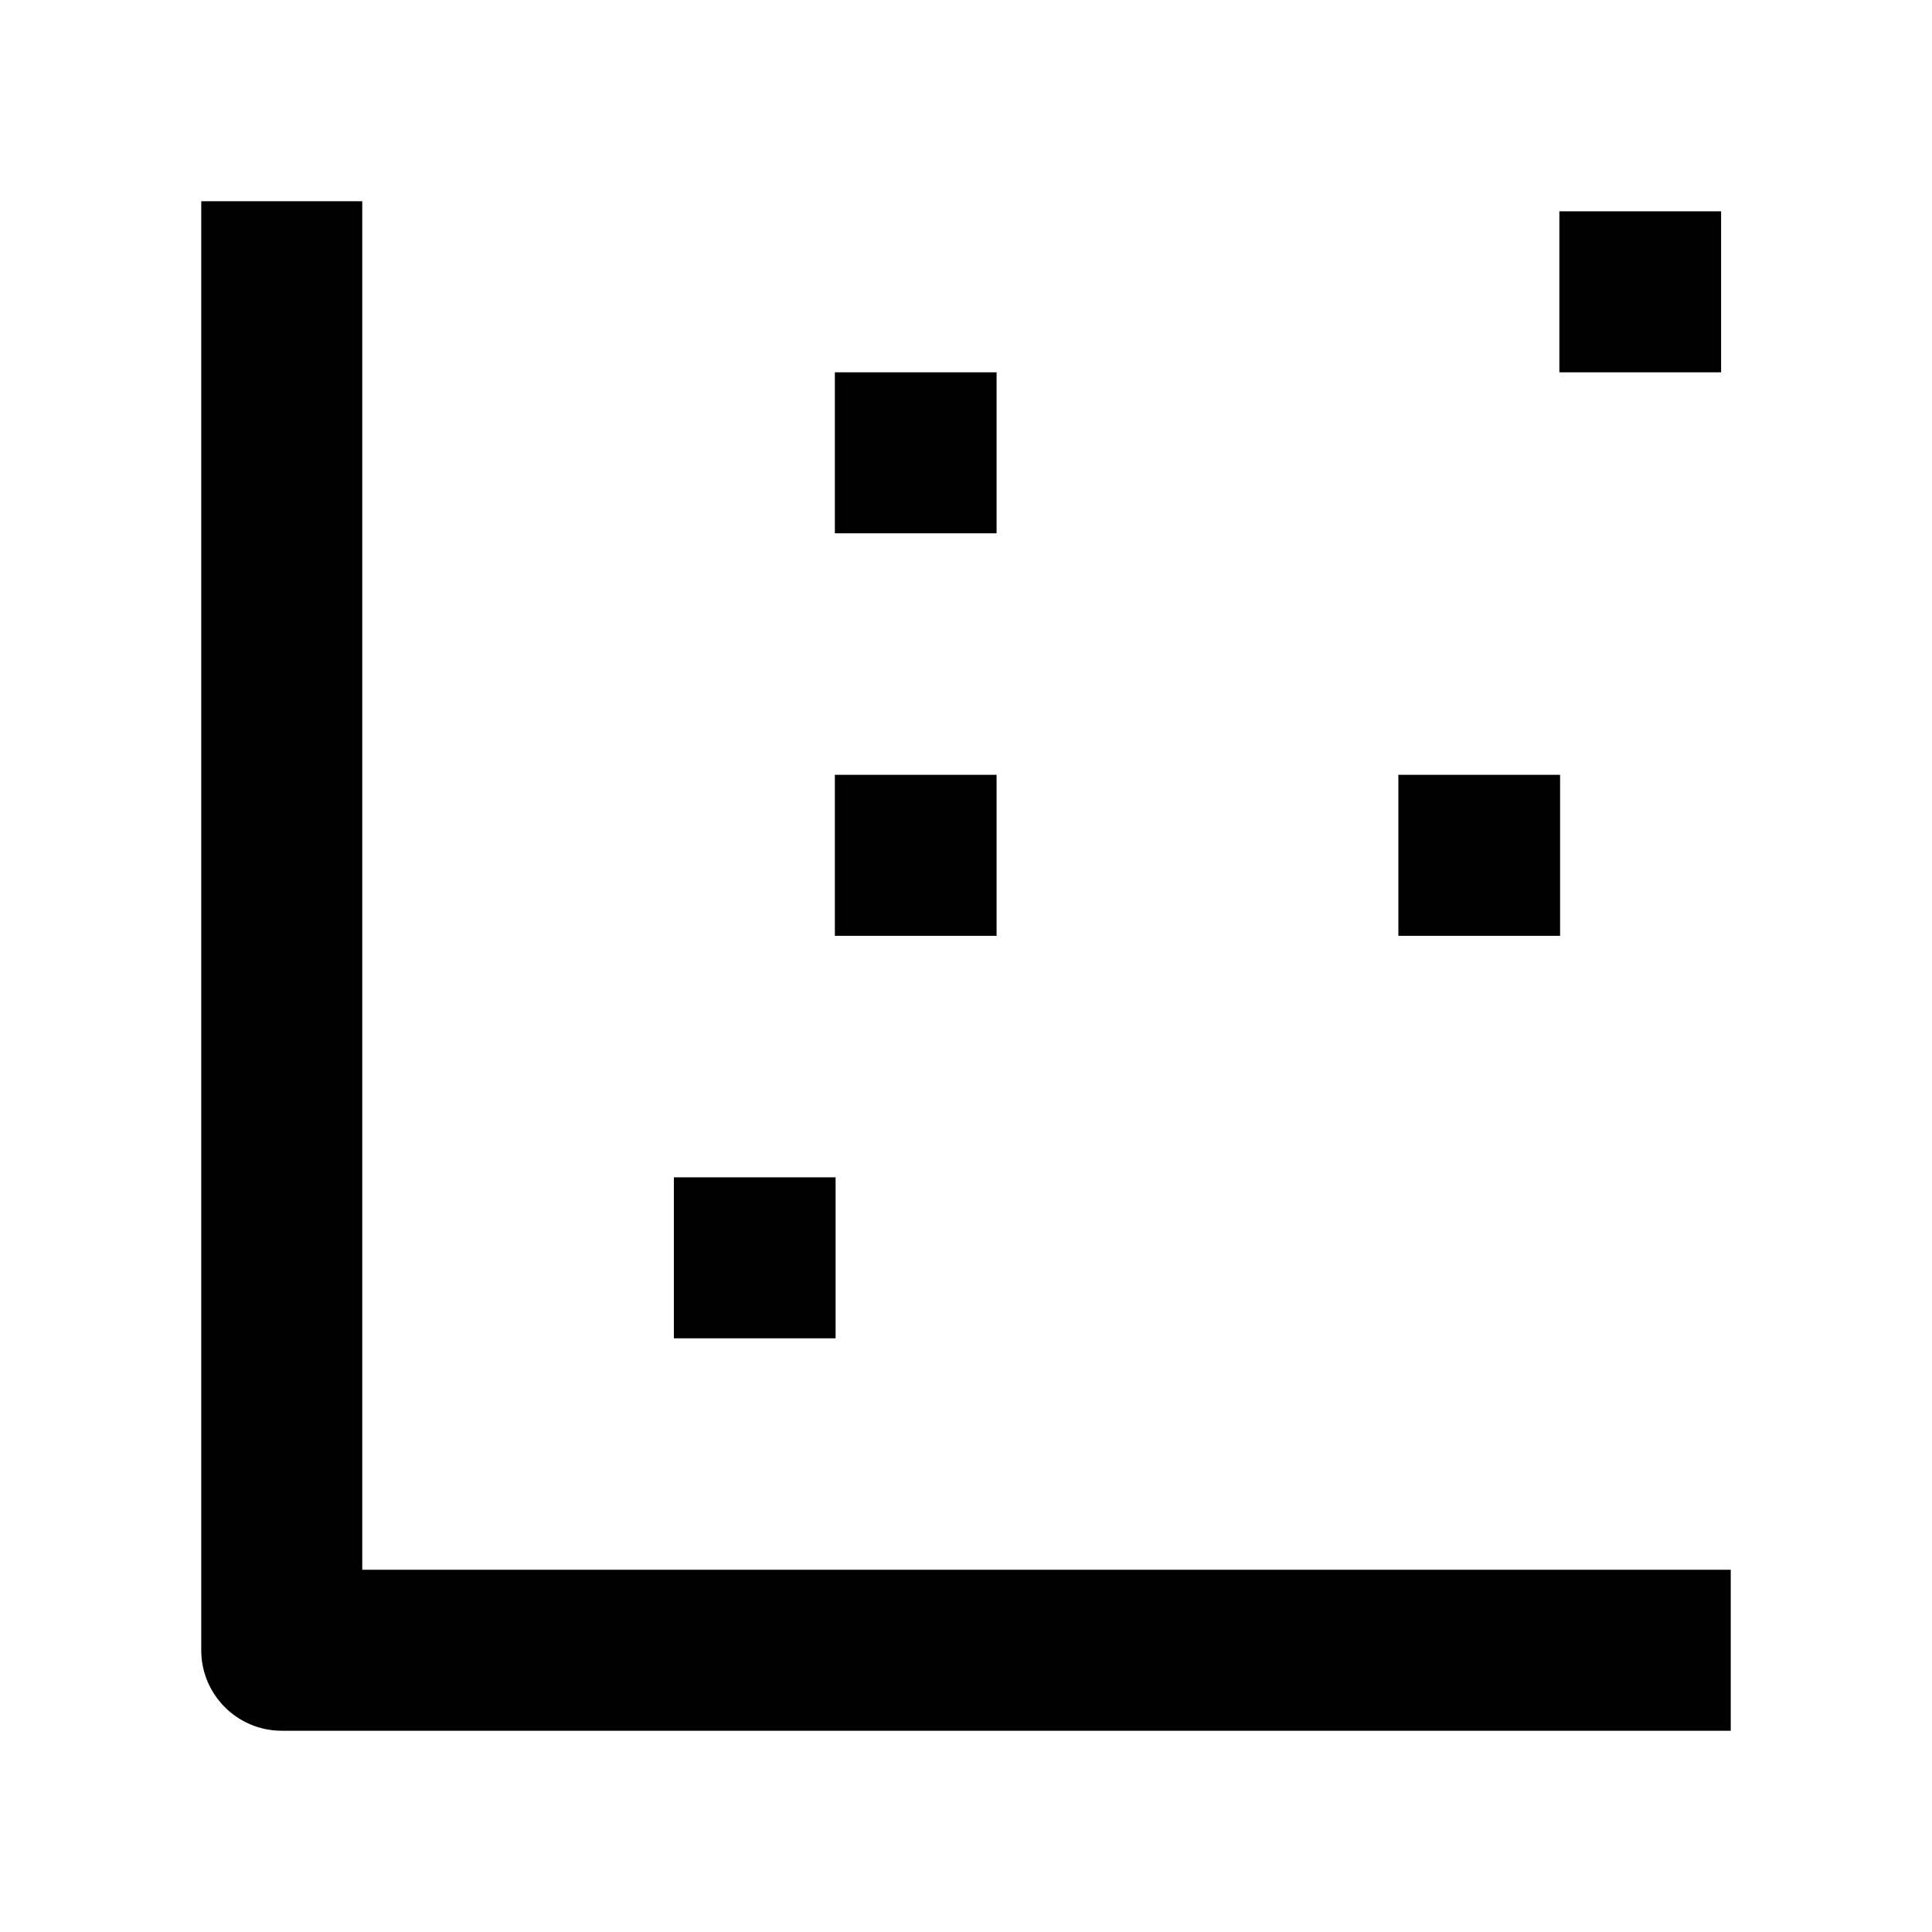 <svg width="24" height="24" viewBox="0 0 24 24" xmlns="http://www.w3.org/2000/svg">
    <path fill-rule="evenodd" clip-rule="evenodd" d="M17.371 9.625H19.38V11.625H17.371V9.625Z"/>
    <path fill-rule="evenodd" clip-rule="evenodd" d="M19.371 2.625H21.38V4.625H19.371V2.625Z"/>
    <path fill-rule="evenodd" clip-rule="evenodd" d="M10.371 4.625H12.38V6.625H10.371V4.625Z"/>
    <path fill-rule="evenodd" clip-rule="evenodd" d="M10.371 9.625H12.38V11.625H10.371V9.625Z"/>
    <path fill-rule="evenodd" clip-rule="evenodd" d="M8.371 14.625H10.38V16.625H8.371V14.625Z"/>
    <path fill-rule="evenodd" clip-rule="evenodd" d="M4.5 19.5V2.5H2.5V20.5C2.5 21.052 2.948 21.5 3.5 21.5H21.5V19.5H4.5Z"/>
</svg>

